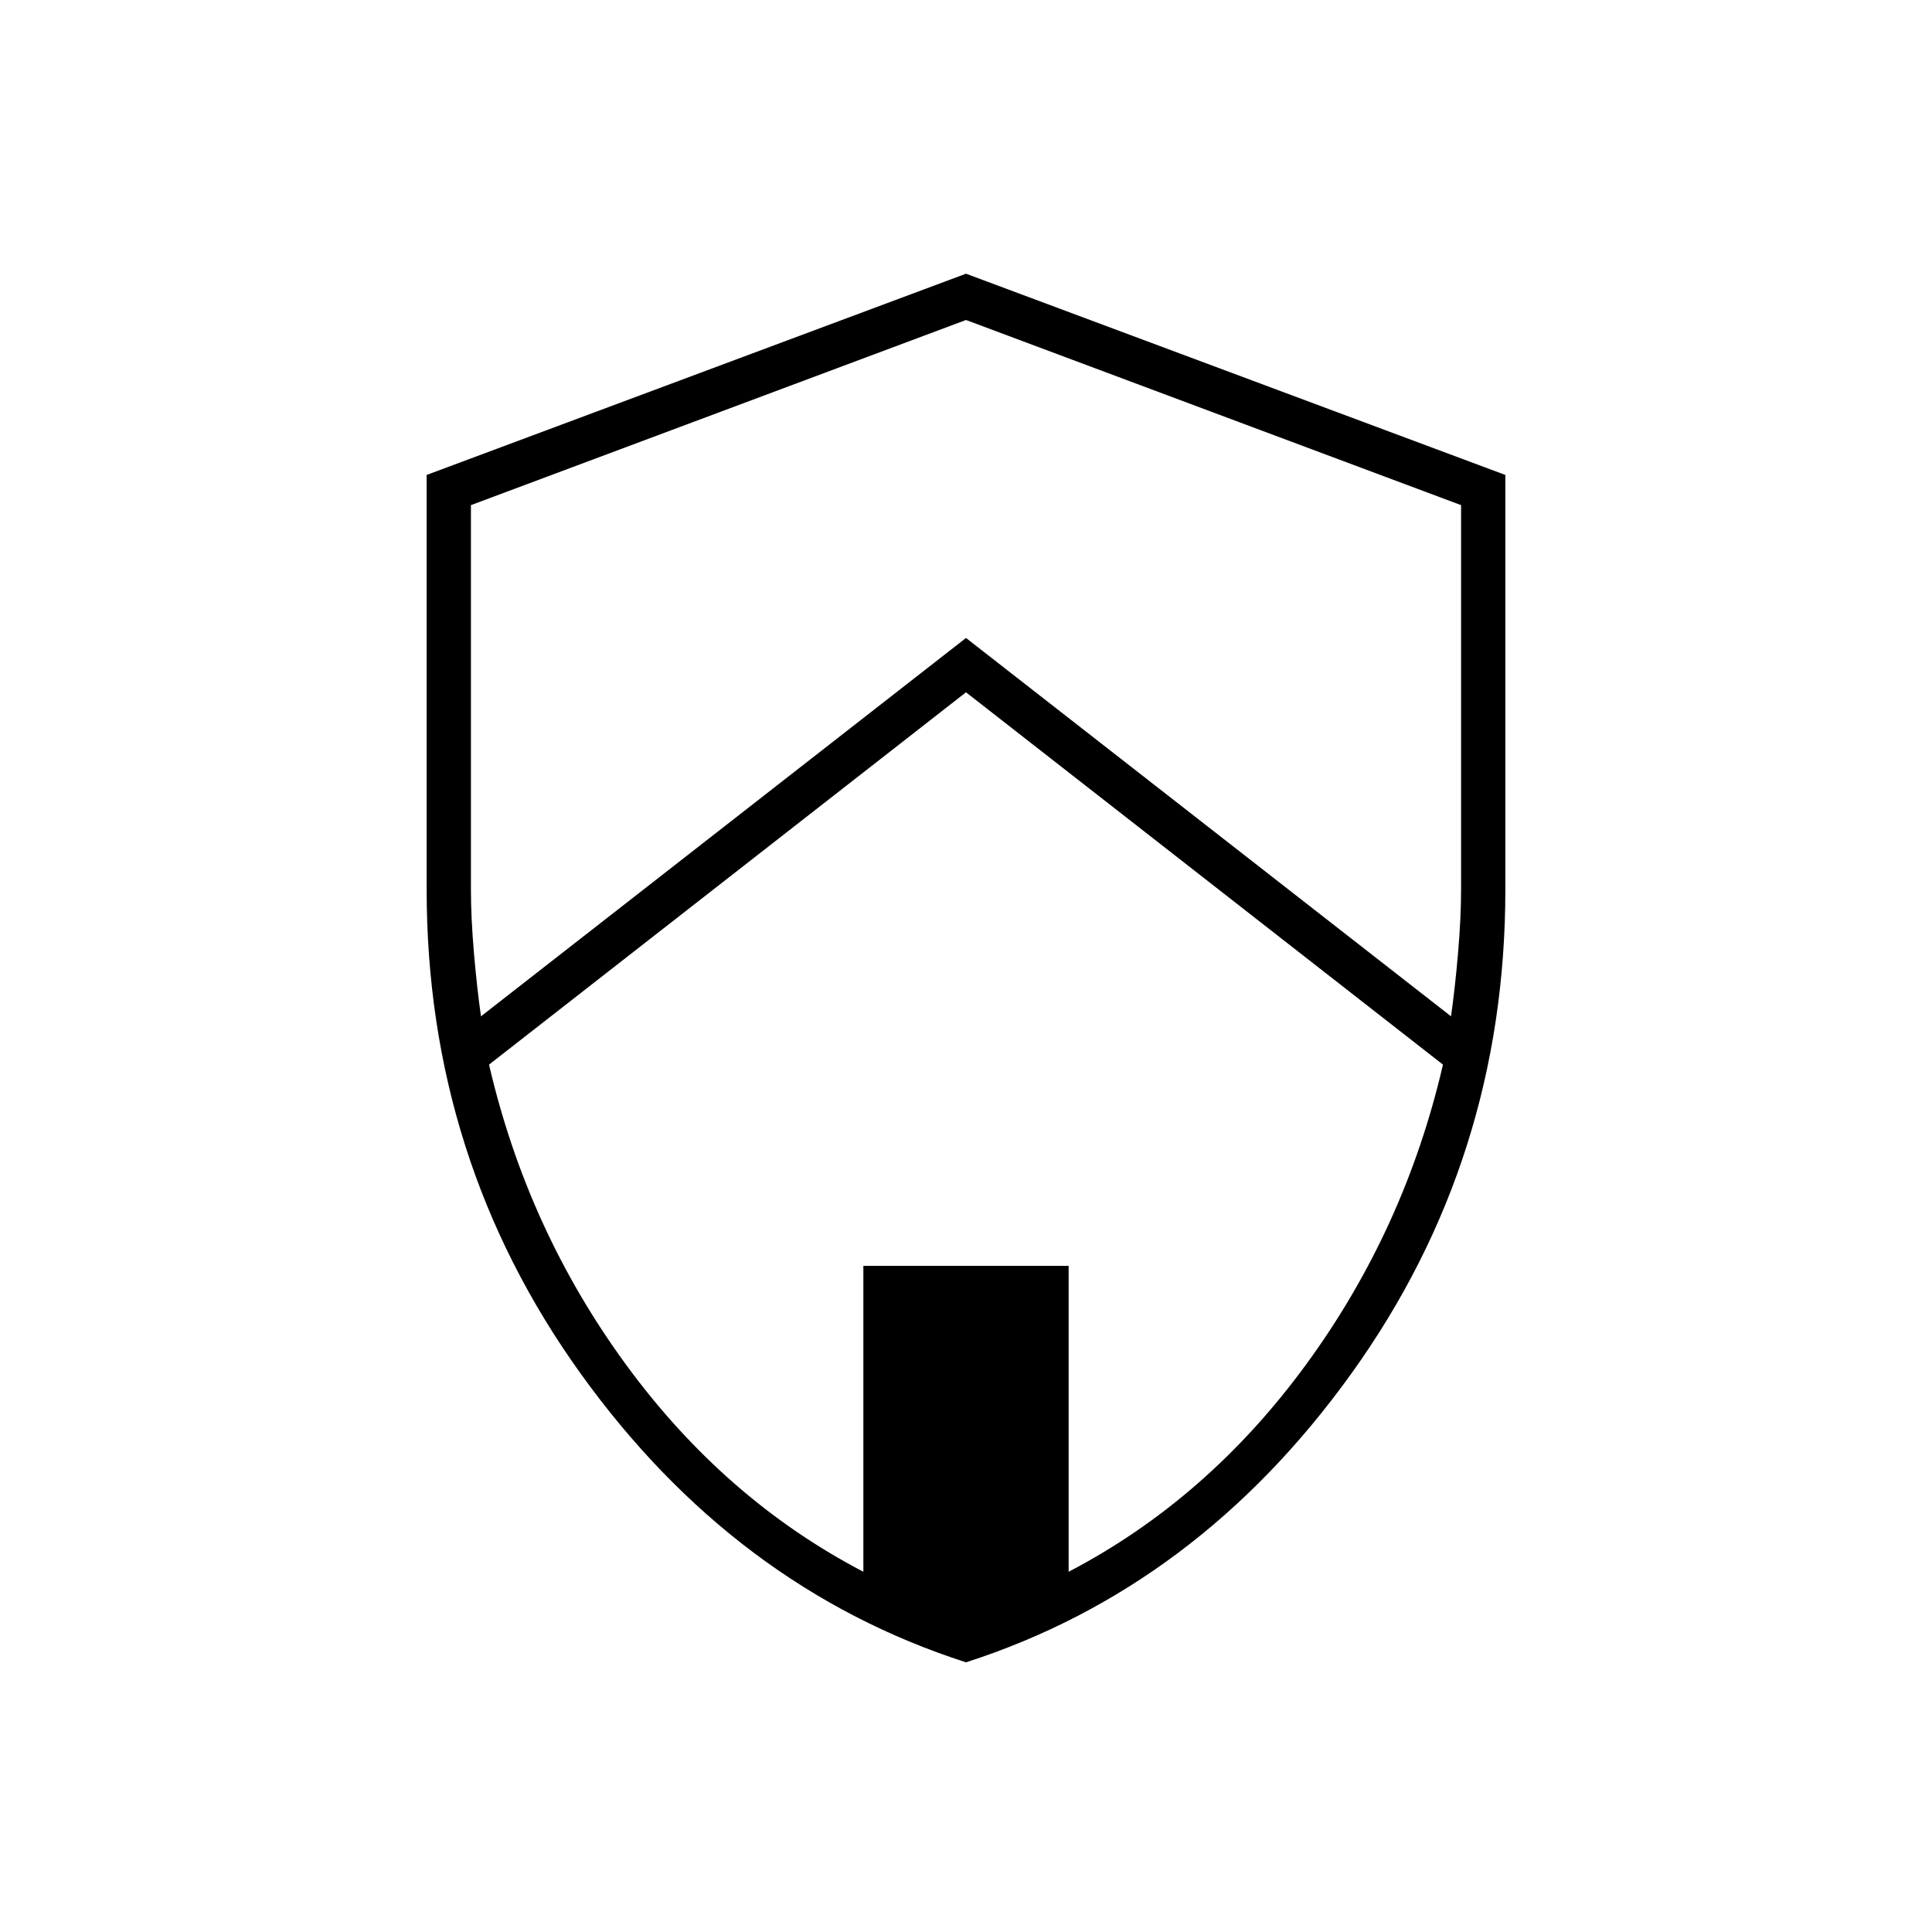 <svg xmlns="http://www.w3.org/2000/svg" width="48" height="48"><path d="M24 41.3q-5.75-1.85-9.575-7.175Q10.6 28.8 10.6 22.1V11.8l13.4-5 13.4 5v10.3q0 6.7-3.825 12.025T24 41.3zm0-24.1-11.85 9.25q.95 4.1 3.4 7.45 2.45 3.35 5.9 5.15v-7.6h5.1v7.6q3.45-1.8 5.9-5.15 2.45-3.35 3.4-7.45zm0-9.25-12.3 4.6v9.55q0 .7.075 1.575t.175 1.575L24 15.85l12.05 9.4q.1-.7.175-1.575.075-.875.075-1.575v-9.55z"/></svg>